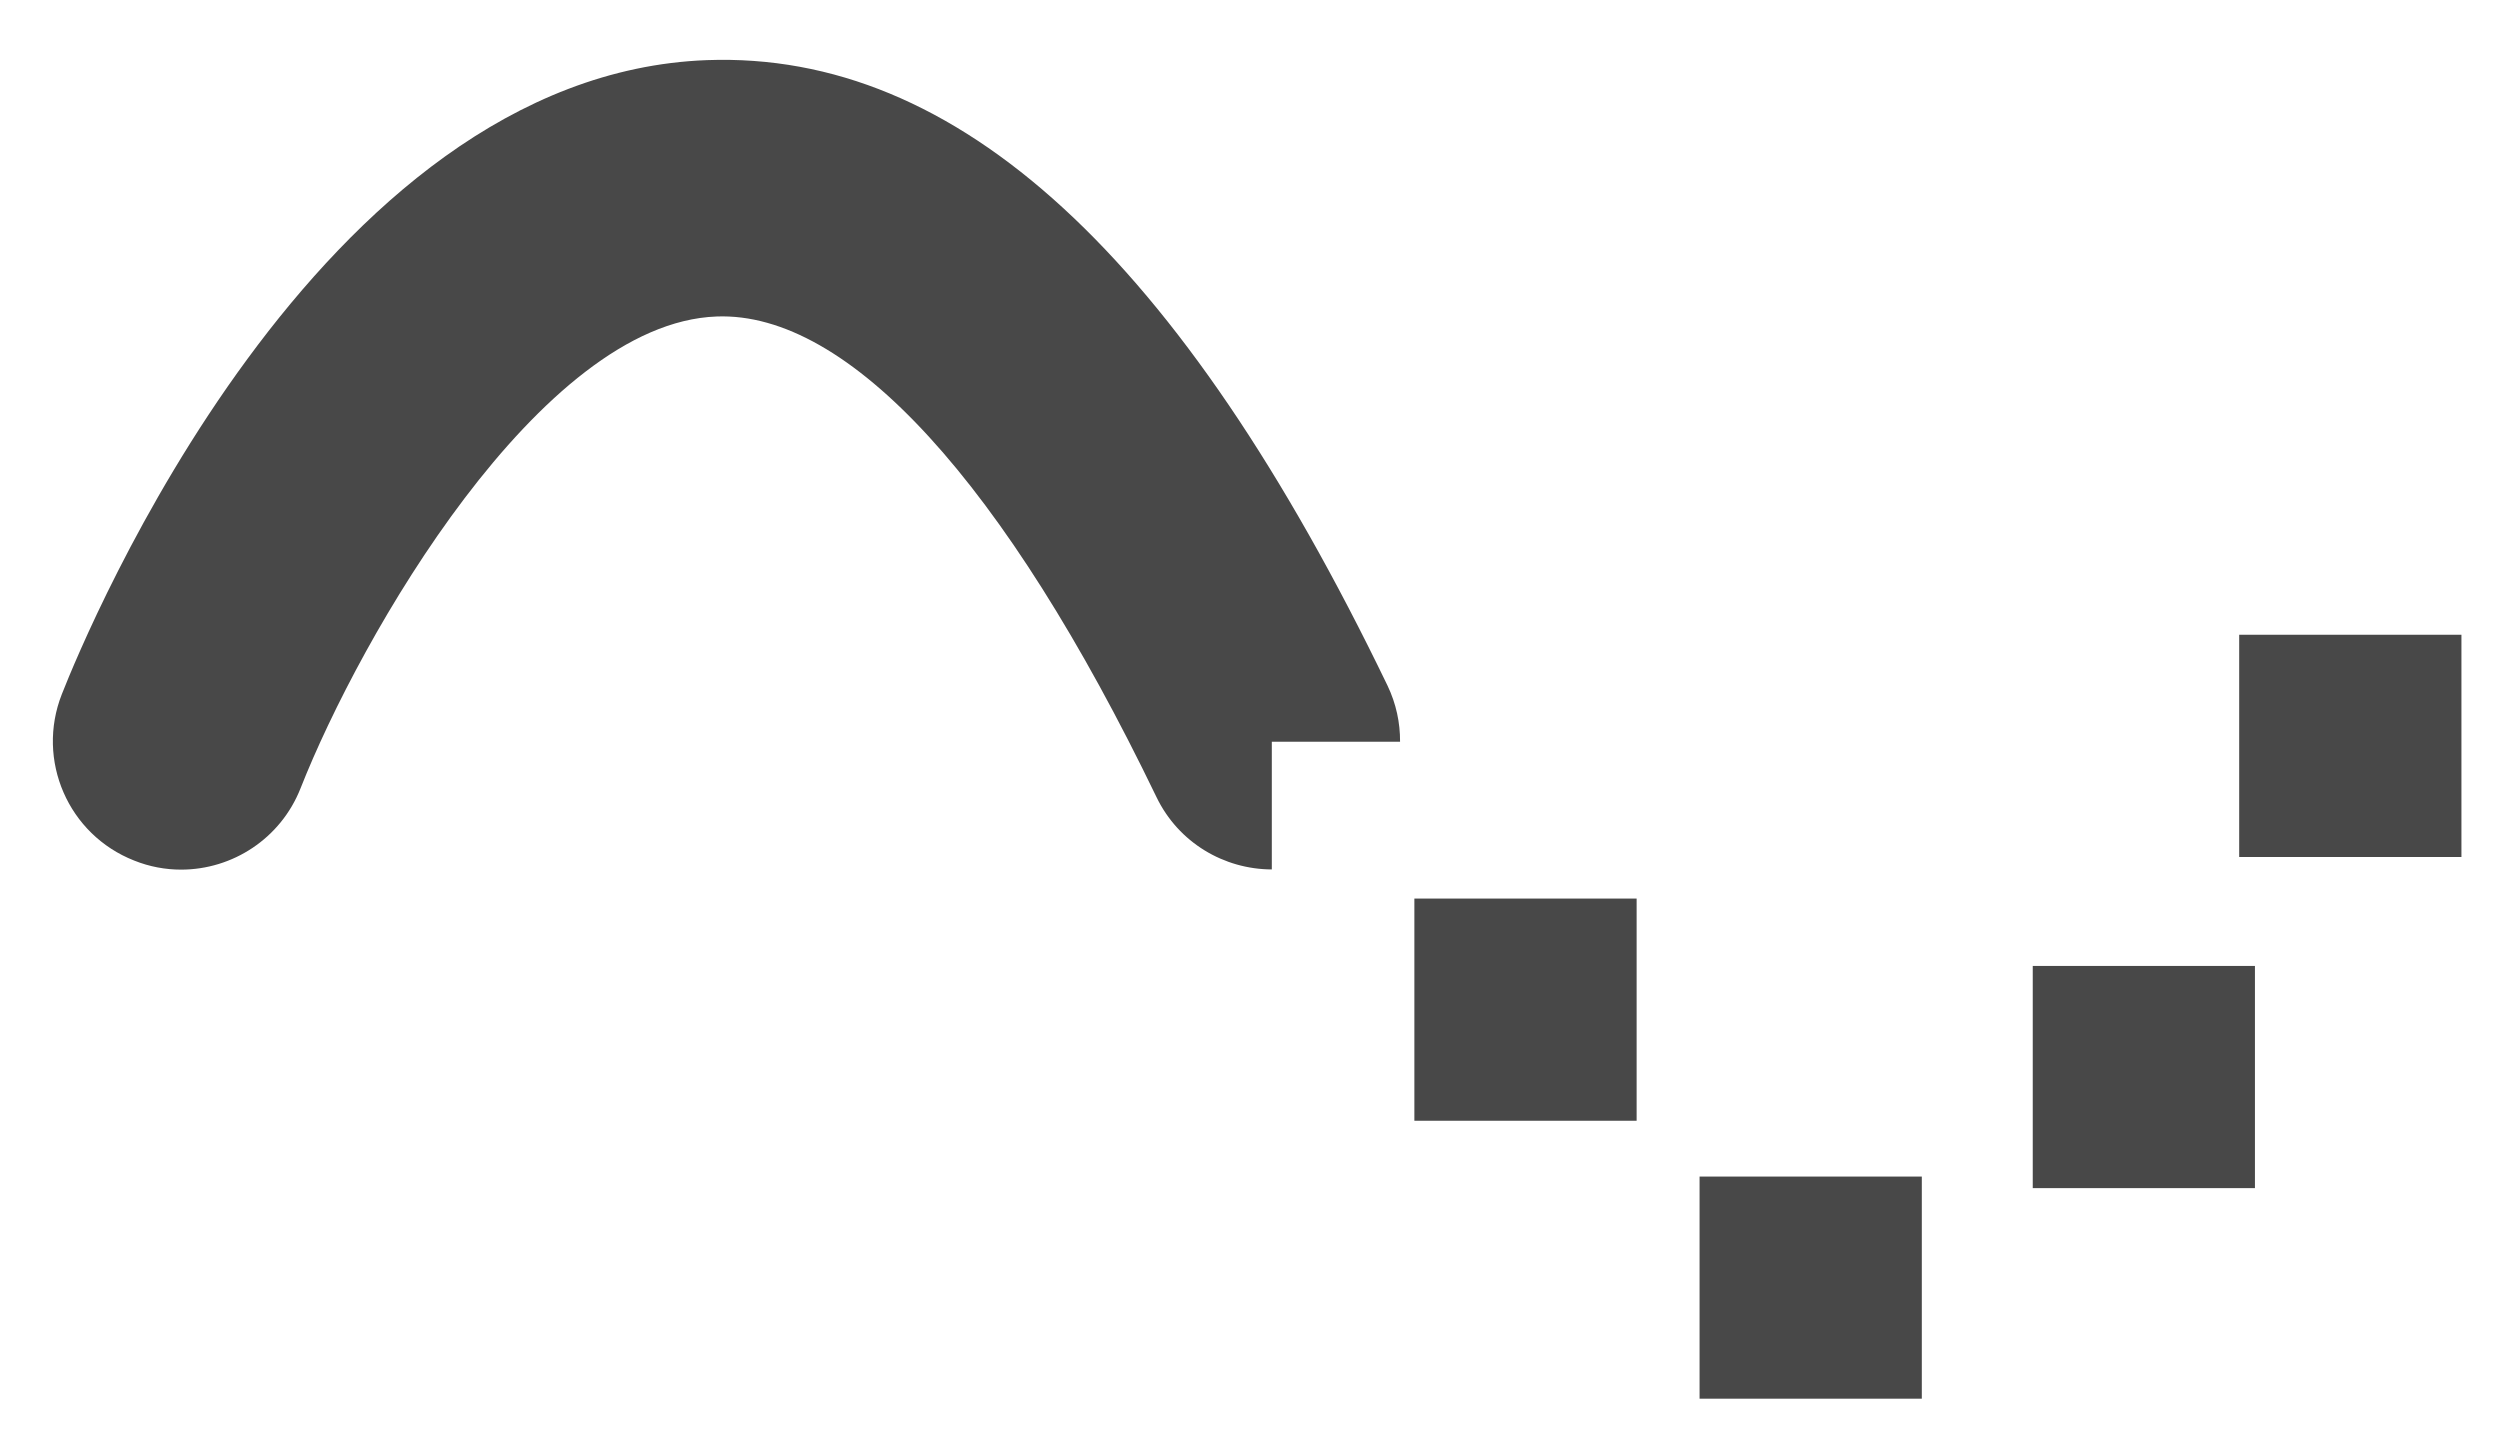 <svg width="40" height="23" viewBox="0 0 40 23" fill="none" xmlns="http://www.w3.org/2000/svg">
<path d="M20.349 11.868H22.174H22.401C22.403 11.566 22.339 11.26 22.2 10.969C18.878 4.086 15.318 0.817 11.312 0.962C5.072 1.193 1.388 10.093 0.989 11.108C0.574 12.163 1.091 13.354 2.147 13.769C2.393 13.868 2.648 13.914 2.898 13.914C3.717 13.914 4.49 13.42 4.809 12.612C5.761 10.194 8.641 5.168 11.465 5.064C13.575 4.983 16.073 7.716 18.503 12.752C18.856 13.485 19.587 13.909 20.349 13.911V13.693V11.868Z" fill="#484848"/>
<path d="M26.186 14.377H22.63V17.932H26.186V14.377Z" fill="#484848"/>
<path d="M27.193 18.825V20.668V22.379H30.749V21.715V18.825H27.193Z" fill="#484848"/>
<path d="M36.079 15.455H32.524V19.01H36.079V15.455Z" fill="#484848"/>
<path d="M39.383 10.156H39.28H36.612H35.827V11.566V13.712H39.088H39.383V13.098V10.263V10.156Z" fill="#484848"/>
</svg>
